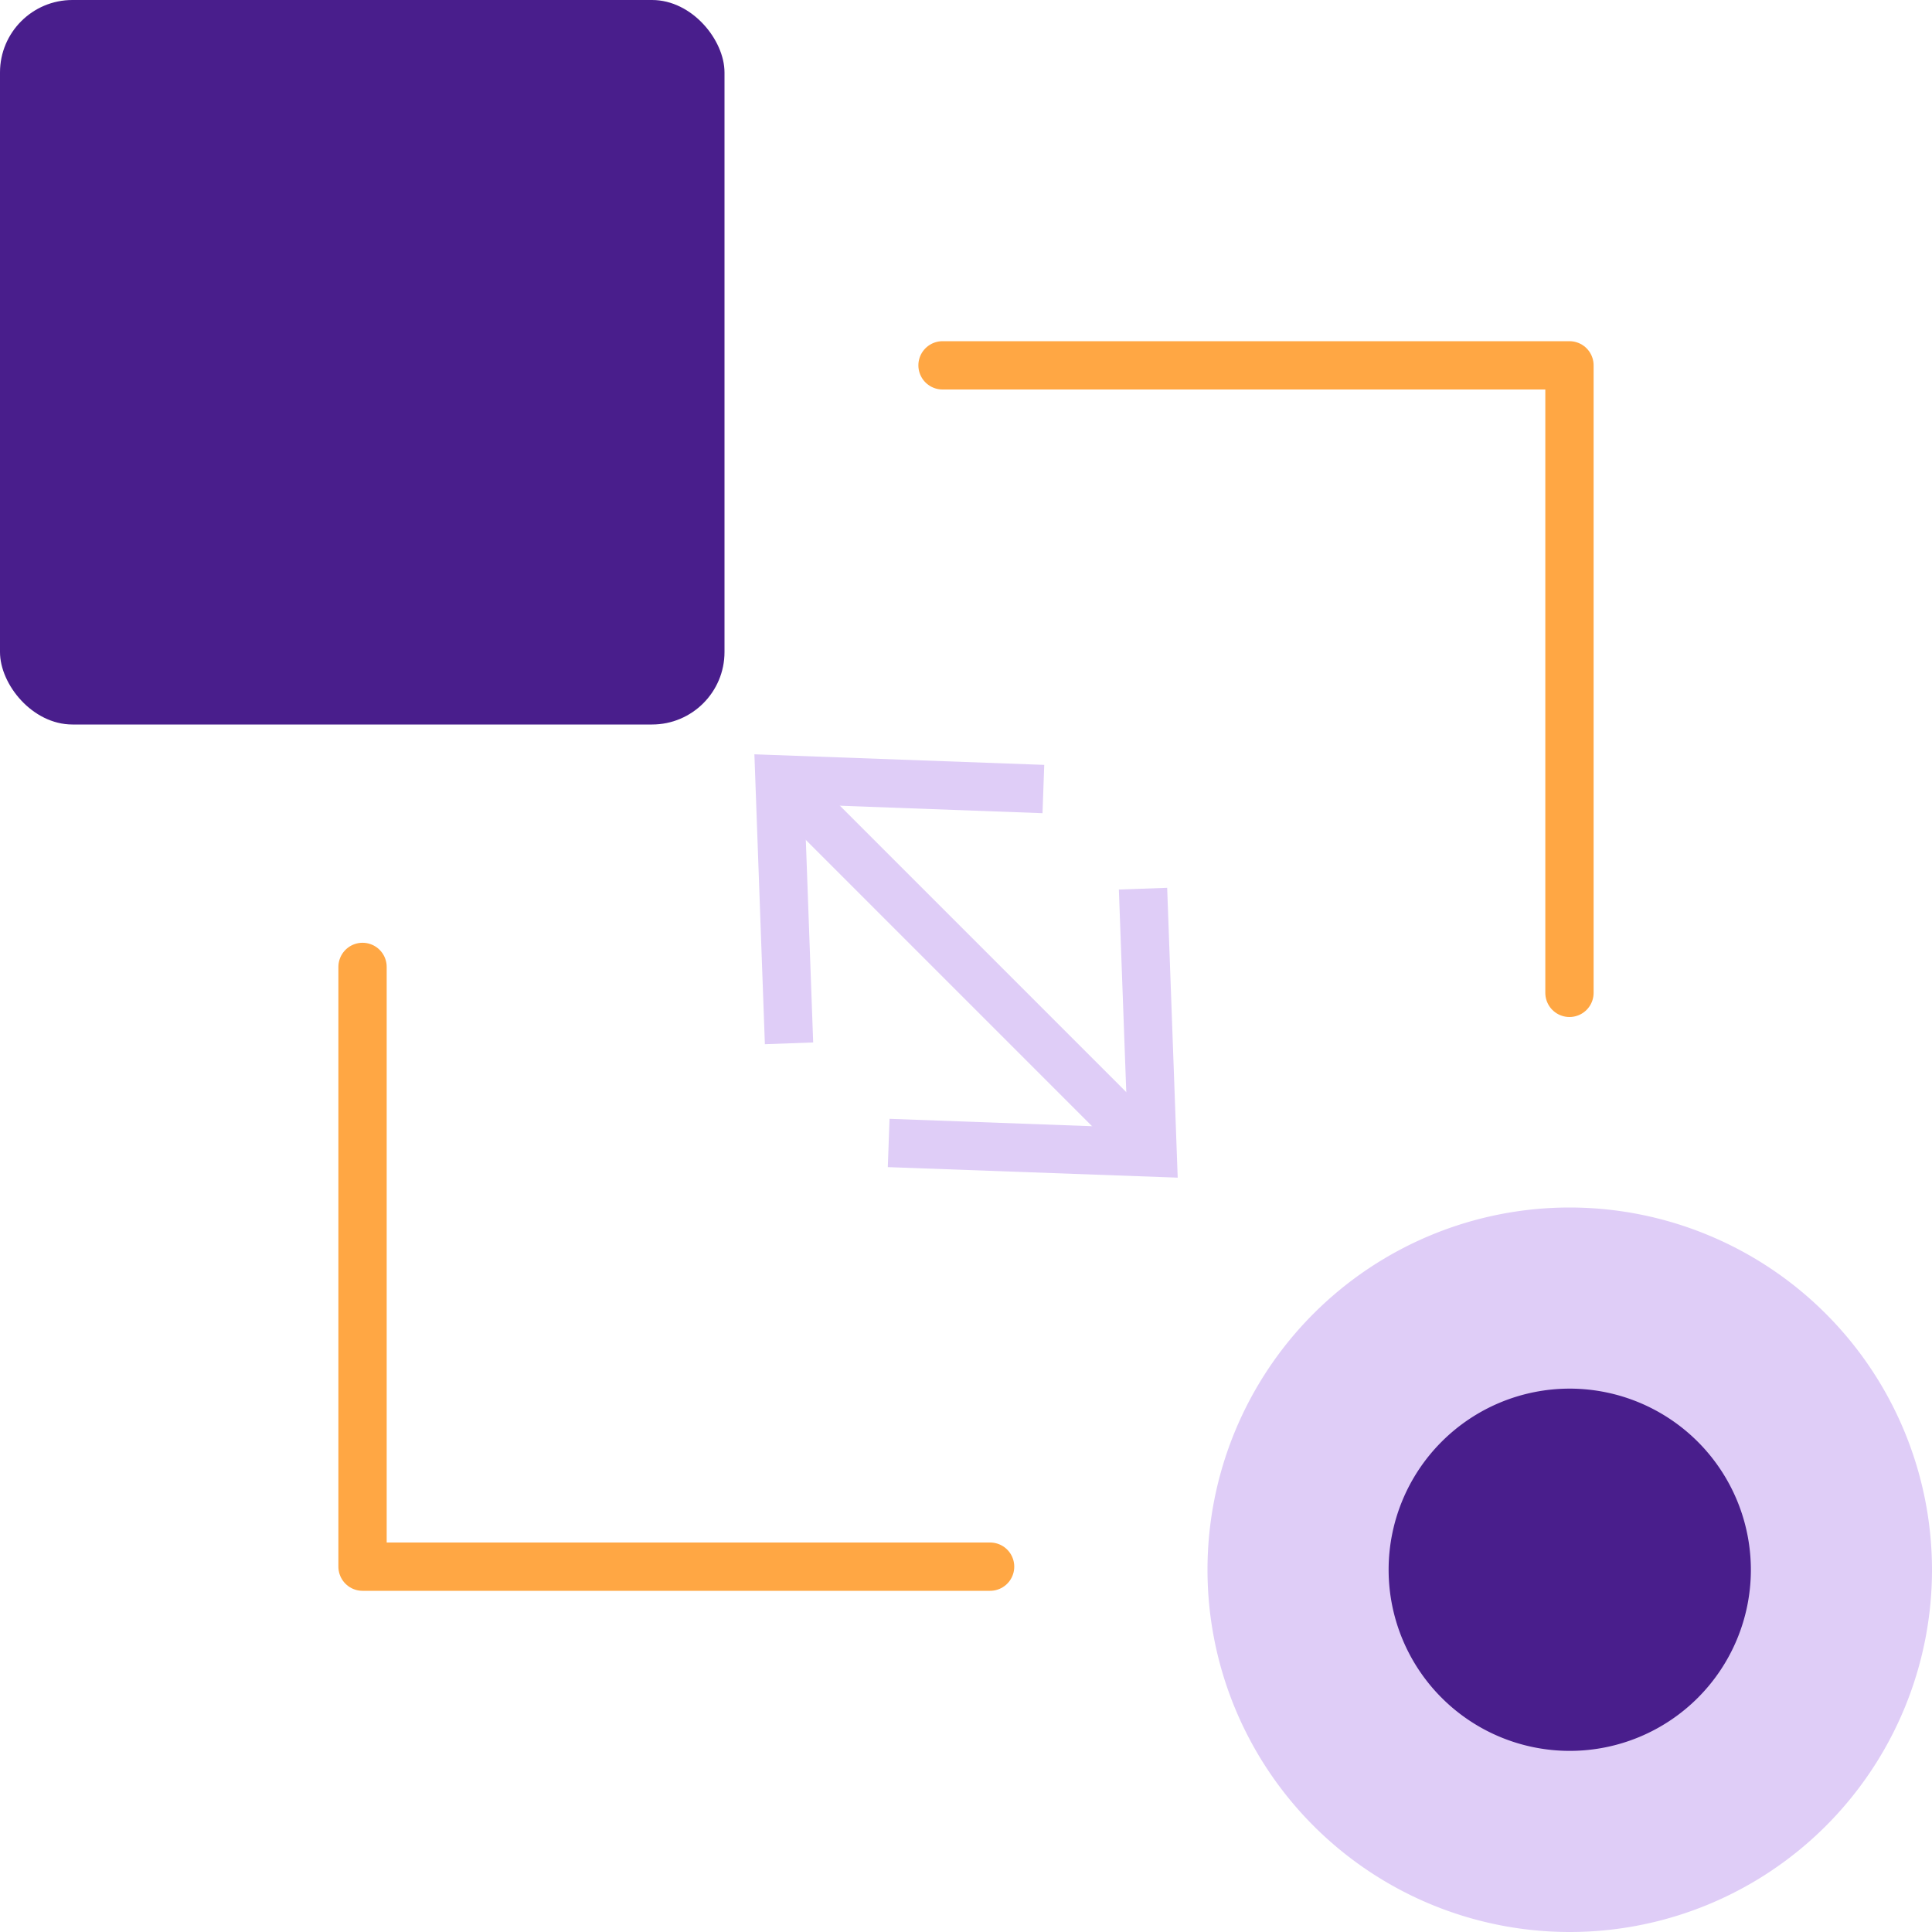 <svg xmlns="http://www.w3.org/2000/svg" id="Layer_1" data-name="Layer 1" viewBox="0 0 400 400"><defs><style>.cls-1{fill:#491e8c}.cls-2,.cls-4{fill:none;stroke-linecap:round;stroke-linejoin:round;stroke-width:10px}.cls-2{stroke:#dfcdf7}.cls-3{fill:#dfcdf7}.cls-4{stroke:#ffa744}</style></defs><title>Artboard 1 copy 14</title><rect width="150" height="150" class="cls-1" rx="15" ry="15"/><line x1="236.16" x2="163.85" y1="236.16" y2="163.84" class="cls-2"/><polygon points="241.65 183.81 231.65 184.17 233.45 233.44 184.17 231.64 183.81 241.64 243.83 243.82 241.65 183.81" class="cls-3"/><polygon points="216.2 158.36 215.84 168.36 166.57 166.55 168.36 215.83 158.36 216.19 156.19 156.17 216.2 158.36" class="cls-3"/><polyline points="75.06 200.19 75.06 324.36 204.99 324.36" class="cls-4"/><polyline points="324.94 205.56 324.94 75.64 195.14 75.64" class="cls-4"/><path d="M325,250h0a75,75,0,1,0,75,75A75.08,75.08,0,0,0,325,250Z" class="cls-3"/><path d="M325,287.5h0A37.5,37.5,0,1,0,362.5,325,37.54,37.54,0,0,0,325,287.5Z" class="cls-1"/></svg>